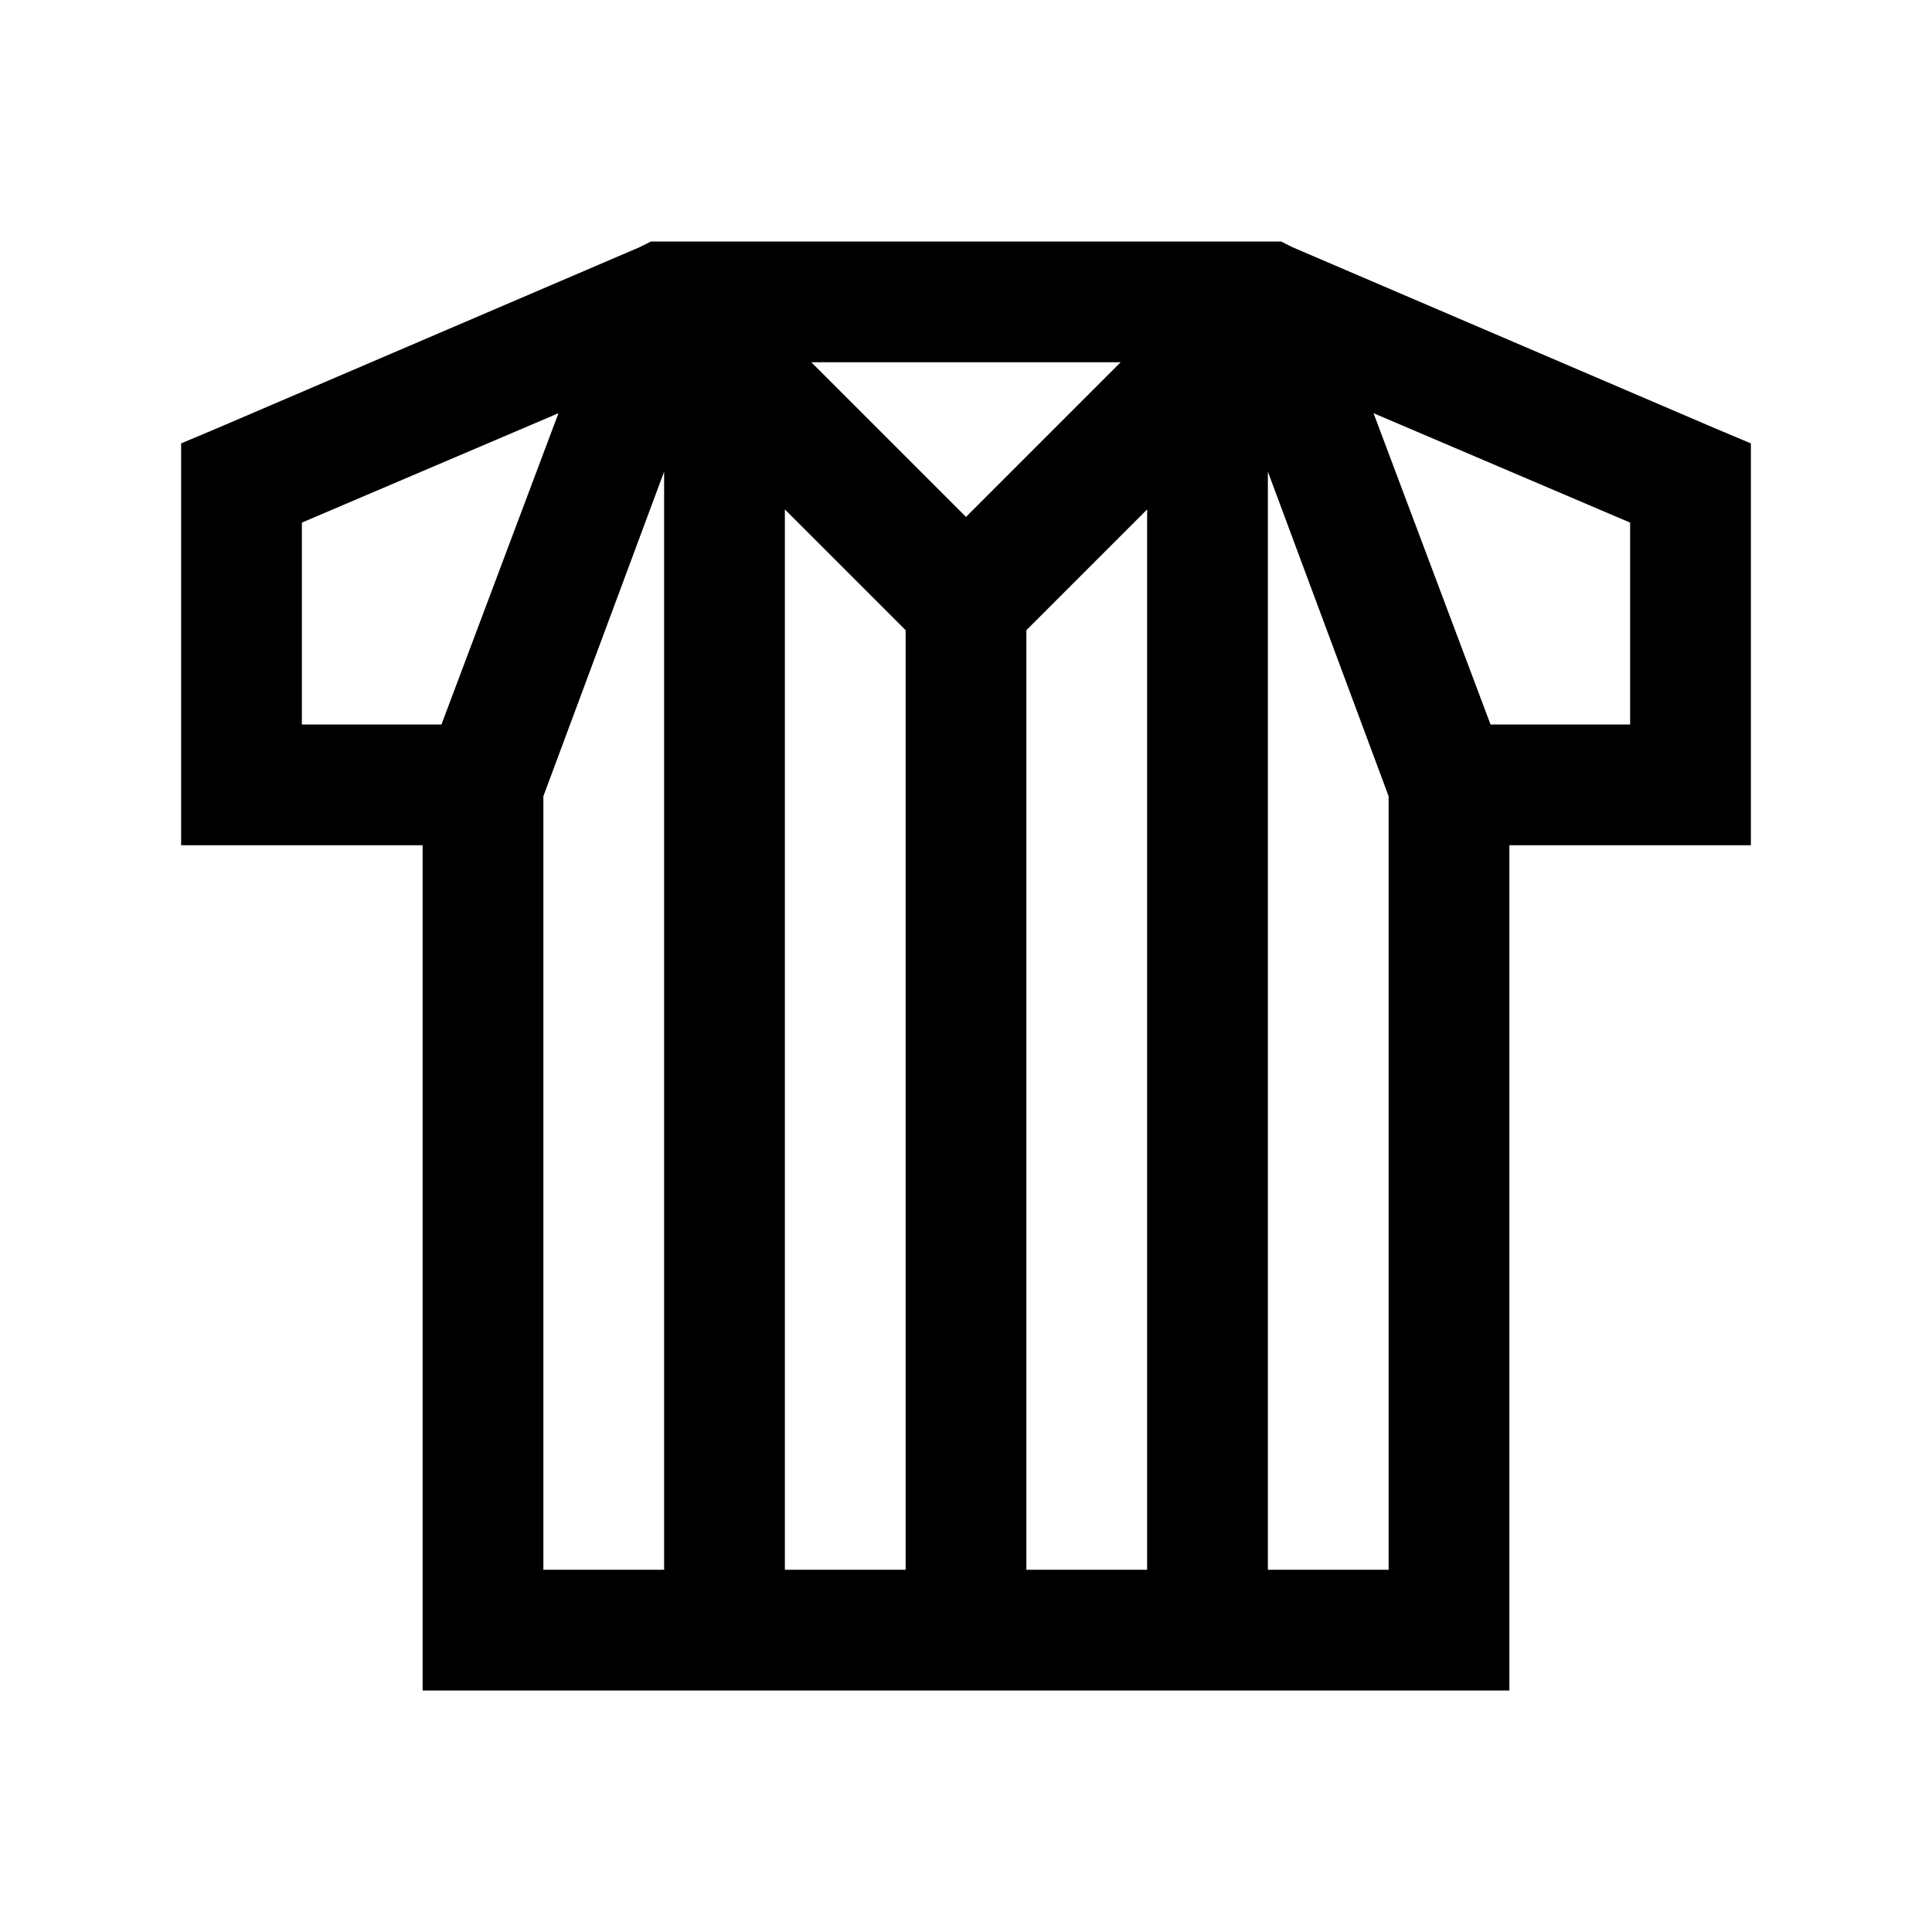 <?xml version="1.0" encoding="utf-8"?>
<svg xmlns="http://www.w3.org/2000/svg" viewBox="0 0 32 32" fill="#000000"><path style="text-indent:0;text-align:start;line-height:normal;text-transform:none;block-progression:tb;-inkscape-font-specification:Sans" d="M 10.781 4 L 10.594 4.094 L 3.594 7.094 L 3 7.344 L 3 8 L 3 13 L 3 14 L 4 14 L 7 14 L 7 27 L 7 28 L 8 28 L 24 28 L 25 28 L 25 27 L 25 14 L 28 14 L 29 14 L 29 13 L 29 8 L 29 7.344 L 28.406 7.094 L 21.406 4.094 L 21.219 4 L 21 4 L 11 4 L 10.781 4 z M 13.438 6 L 18.562 6 L 16 8.562 L 13.438 6 z M 9.25 6.844 L 7.312 12 L 5 12 L 5 8.656 L 9.25 6.844 z M 22.75 6.844 L 27 8.656 L 27 12 L 24.688 12 L 22.75 6.844 z M 11 7.812 L 11 26 L 9 26 L 9 13.188 L 11 7.812 z M 21 7.812 L 23 13.188 L 23 26 L 21 26 L 21 7.812 z M 13 8.438 L 15 10.438 L 15 26 L 13 26 L 13 8.438 z M 19 8.438 L 19 26 L 17 26 L 17 10.438 L 19 8.438 z" fill="#000000"/></svg>
